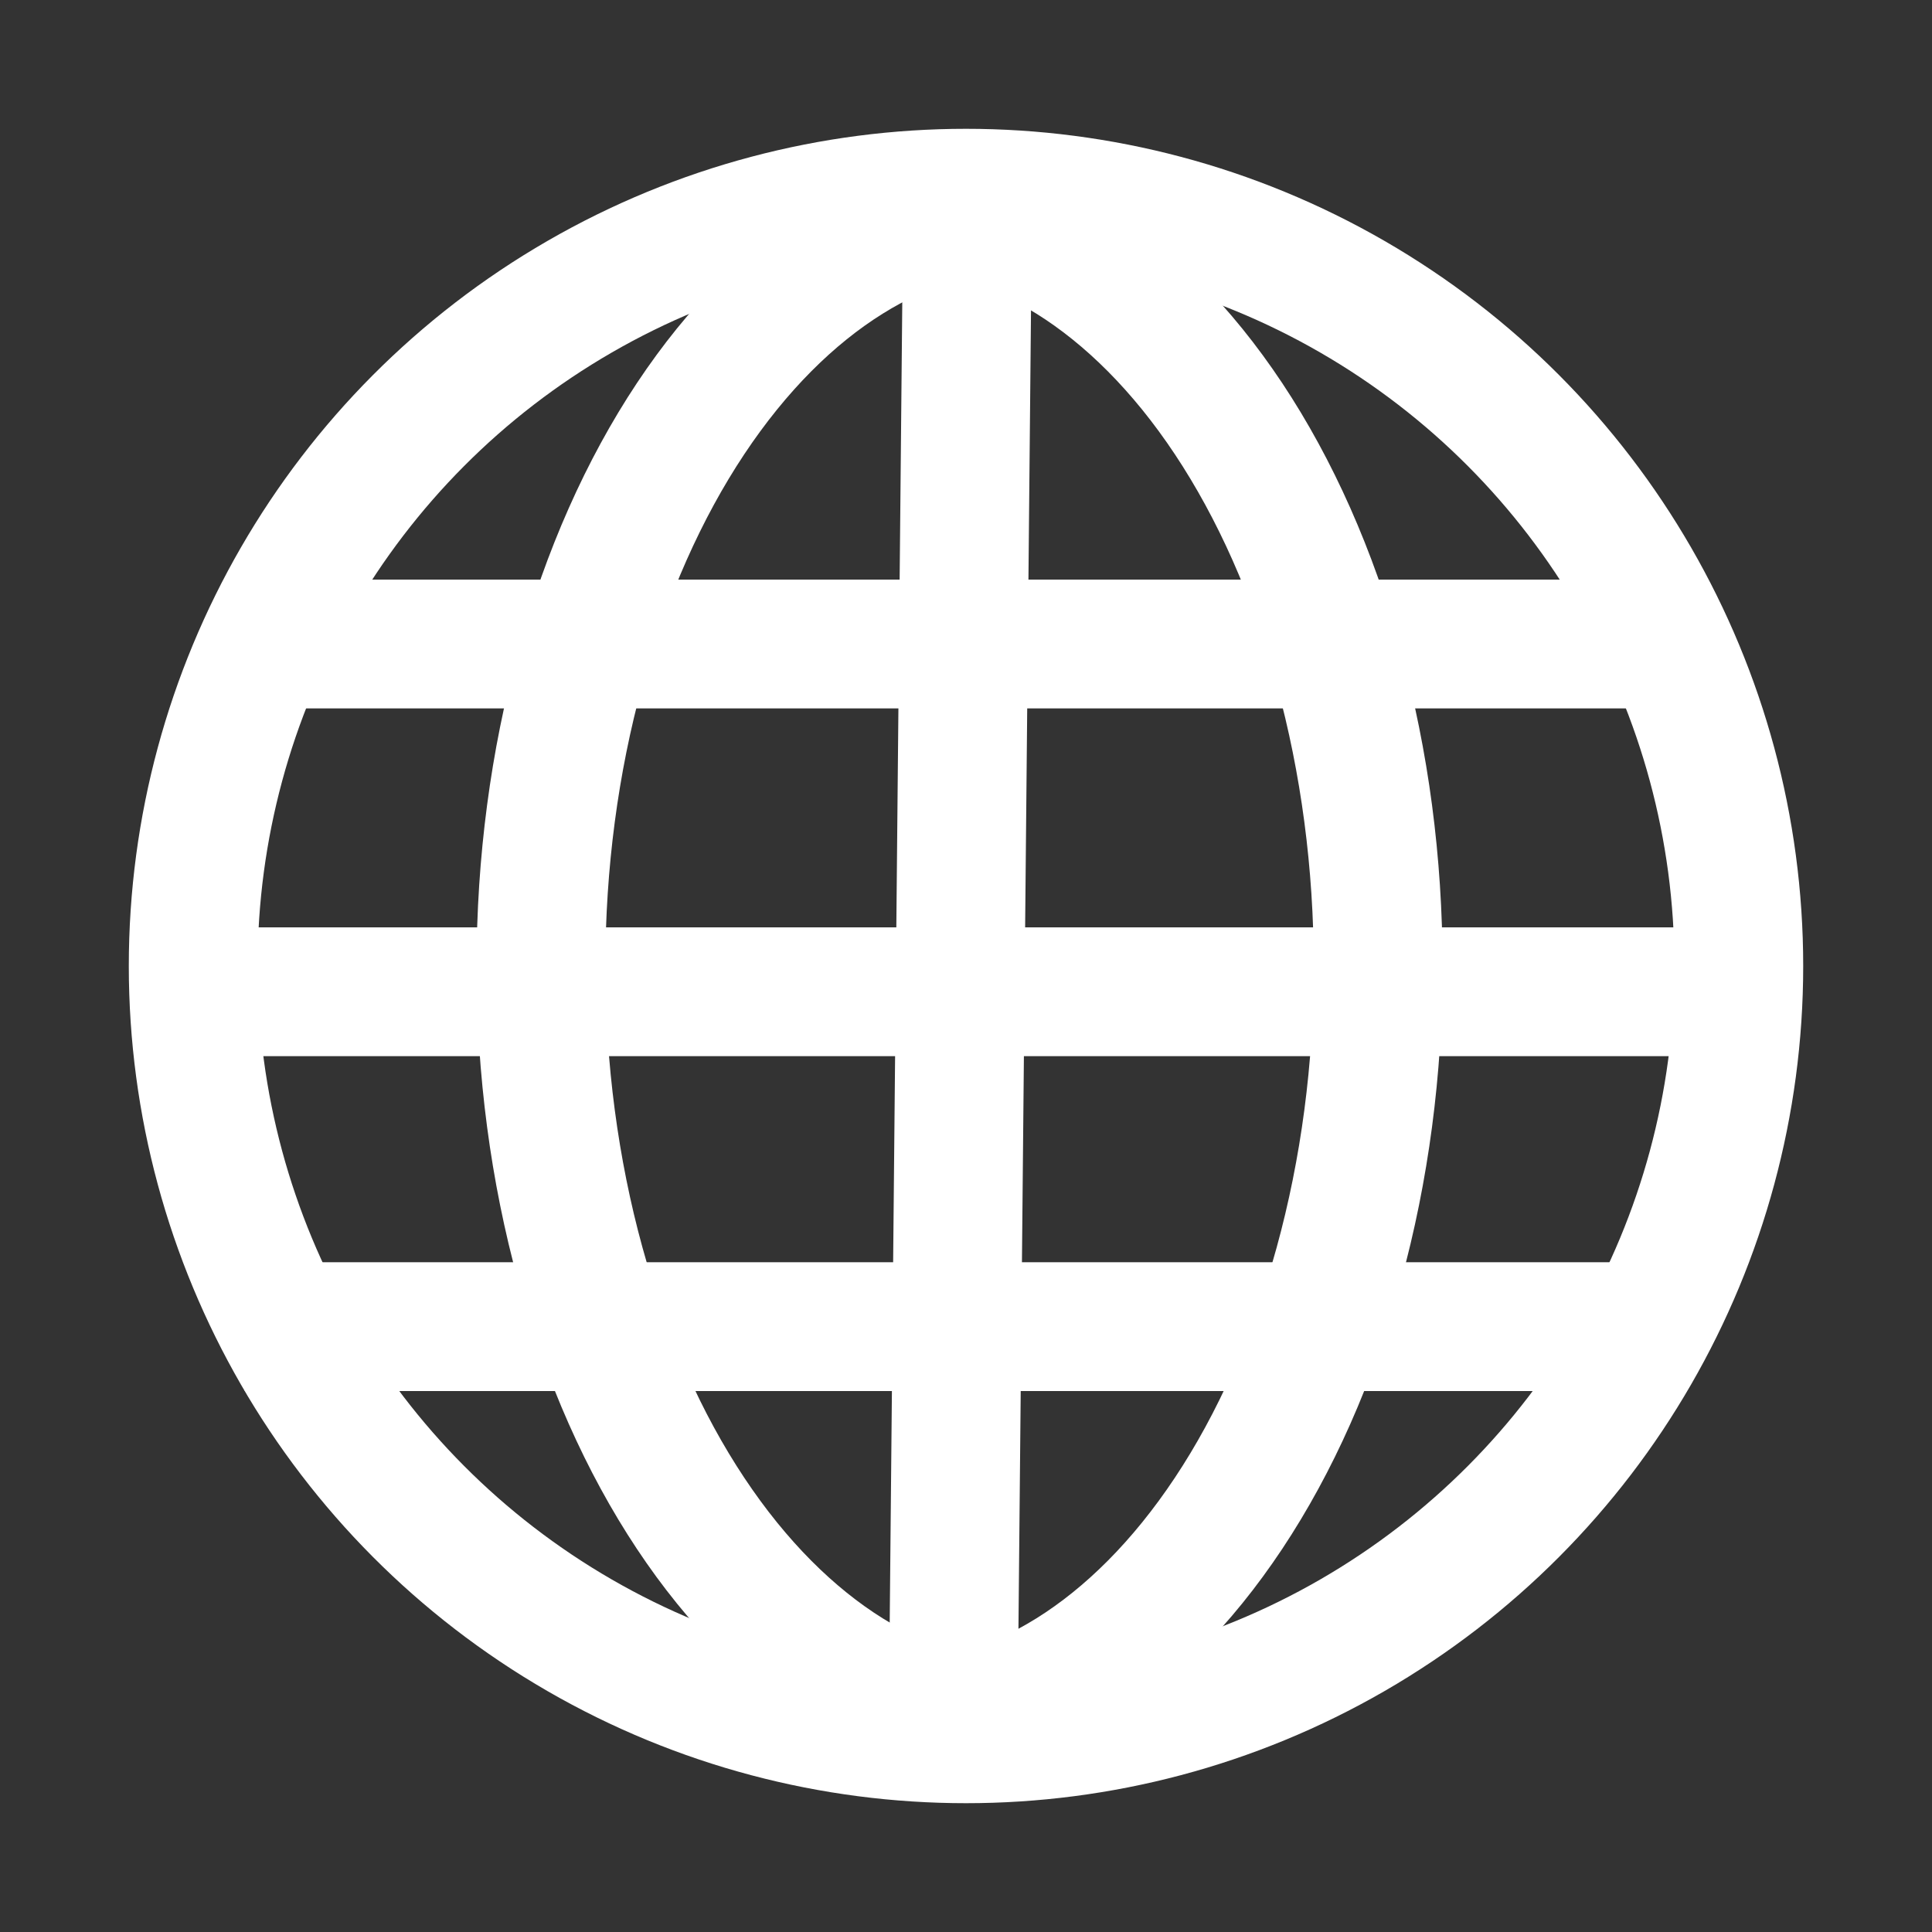 <svg width="150" height="150" viewBox="0 0 150 150" fill="none" xmlns="http://www.w3.org/2000/svg">
<rect x="0" y="0" width="150" height="150" fill="#333333" stroke="none"/>
<circle cx="75" cy="75" r="60" stroke="white" stroke-width="10"/>
<path d="M79.5 134C74.937 134 70.318 132.653 65.882 129.886C61.428 127.108 57.233 122.939 53.613 117.489C49.995 112.041 47.069 105.484 45.056 98.166C43.044 90.851 42 82.976 42 75C42 67.024 43.044 59.149 45.056 51.834C47.069 44.516 49.995 37.959 53.613 32.511C57.233 27.061 61.428 22.892 65.882 20.114C70.318 17.347 74.937 16 79.5 16" stroke="white" stroke-width="10"/>
<path d="M69.5 16C74.063 16 78.682 17.347 83.118 20.114C87.572 22.892 91.767 27.061 95.387 32.511C99.004 37.959 101.931 44.516 103.944 51.834C105.956 59.149 107 67.024 107 75C107 82.976 105.956 90.851 103.944 98.166C101.931 105.484 99.004 112.041 95.387 117.489C91.767 122.939 87.572 127.108 83.118 129.886C78.682 132.653 74.063 134 69.5 134" stroke="white" stroke-width="10"/>
<line x1="13" y1="77" x2="137" y2="77" stroke="white" stroke-width="10"/>
<line x1="19" y1="50" x2="132" y2="50" stroke="white" stroke-width="10"/>
<line x1="19" y1="103" x2="130" y2="103" stroke="white" stroke-width="10"/>
<line x1="75.114" y1="17.048" x2="74" y2="134.047" stroke="white" stroke-width="10"/>
</svg>
